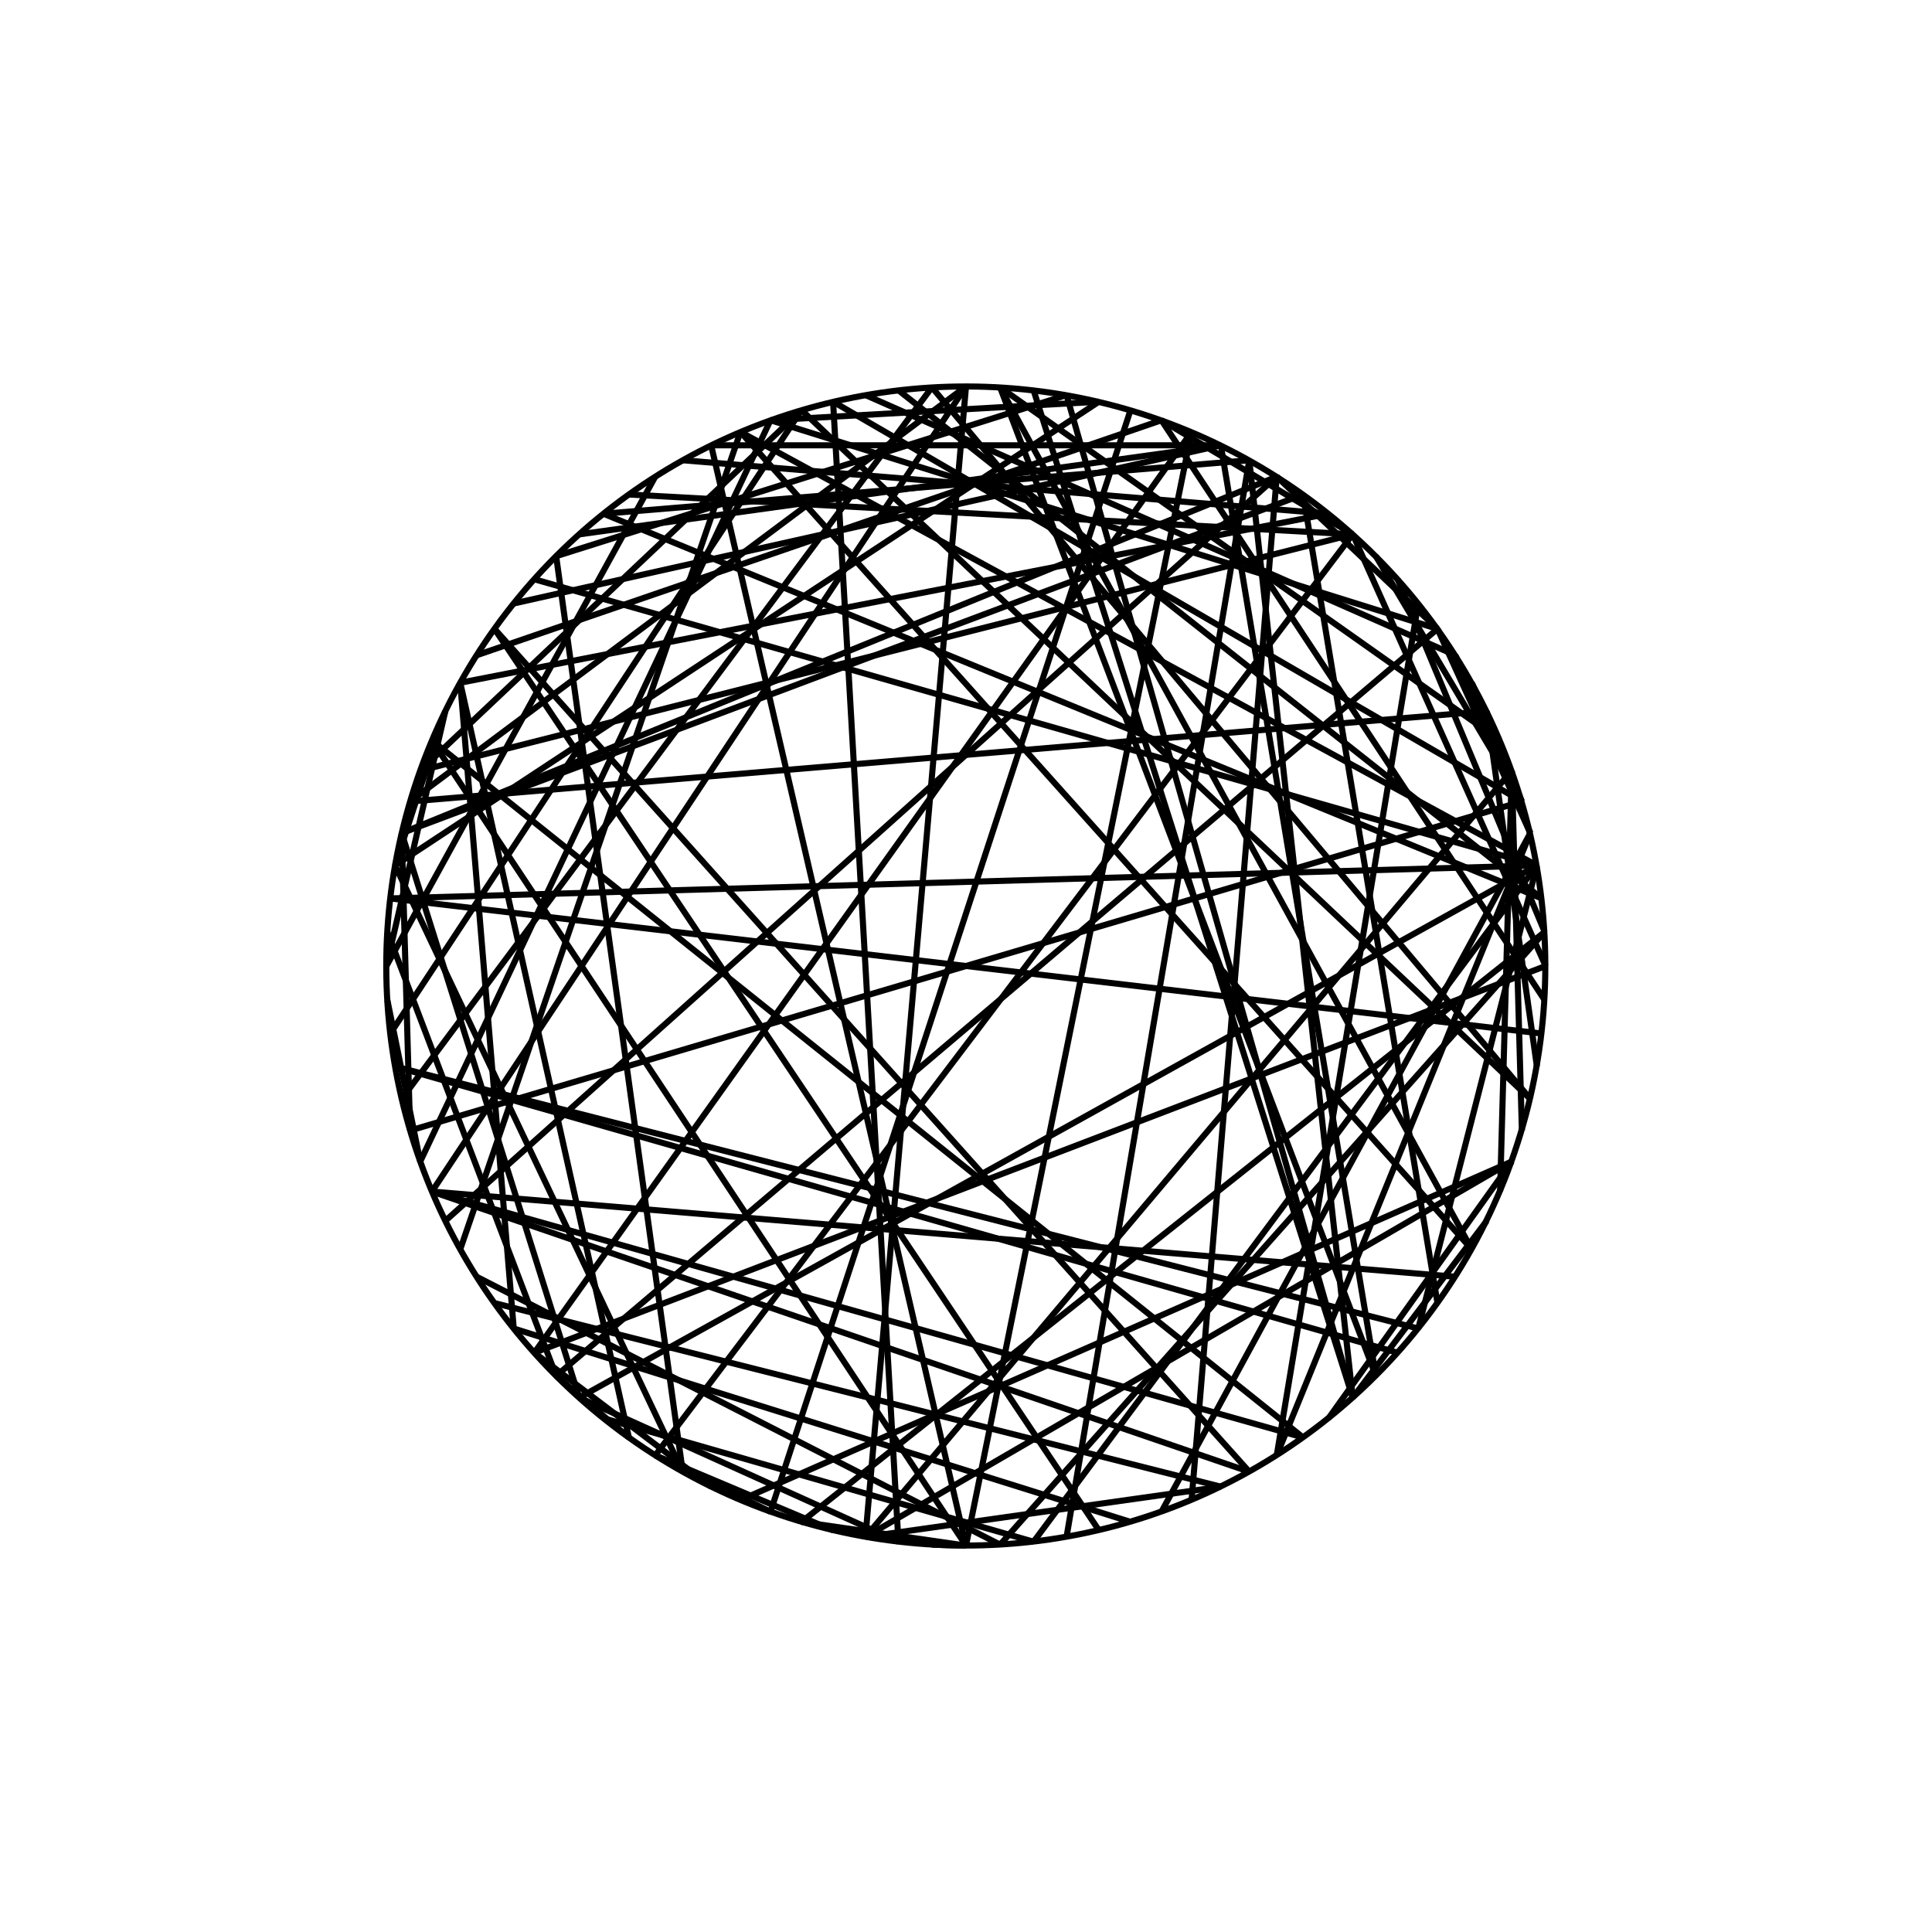 <?xml version="1.0" encoding="utf-8"?>
<!-- Generator: Adobe Illustrator 26.2.1, SVG Export Plug-In . SVG Version: 6.00 Build 0)  -->
<svg version="1.1" xmlns="http://www.w3.org/2000/svg" xmlns:xlink="http://www.w3.org/1999/xlink" x="0px" y="0px"
	 viewBox="0 0 225 225" style="enable-background:new 0 0 225 225;" xml:space="preserve">
<style type="text/css">
	.st0{display:none;}
	.st1{display:inline;fill:#FAB433;}
	.st2{fill:none;}
	.st3{fill:none;stroke:#000000;stroke-width:1.6;stroke-miterlimit:10;}
	.st4{fill:none;stroke:#000000;stroke-width:0.727;stroke-miterlimit:10;}
	.st5{fill:none;stroke:#000000;stroke-linecap:round;stroke-linejoin:round;stroke-miterlimit:10;}
	.st6{fill:none;stroke:#000000;stroke-miterlimit:10;}
	.st7{fill:none;stroke:#000000;stroke-width:0.711;stroke-miterlimit:10;}
	.st8{fill:none;stroke:#000000;stroke-width:5.4;stroke-linecap:round;stroke-linejoin:round;stroke-miterlimit:10;}
	.st9{fill:none;stroke:#000000;stroke-width:2.931;stroke-linecap:round;stroke-linejoin:round;stroke-miterlimit:10;}
	.st10{fill:none;stroke:#000000;stroke-width:0.5;stroke-linecap:round;stroke-linejoin:round;}
	.st11{fill:none;stroke:#FFFFFF;stroke-width:0;stroke-linecap:round;stroke-linejoin:round;}
	.st12{fill:#FFFFFF;}
	.st13{fill:none;stroke:#000000;stroke-width:1.4;stroke-miterlimit:10;}
	.st14{fill:url(#);stroke:#000000;stroke-width:1.439;stroke-miterlimit:10;}
	.st15{fill:url(#);stroke:#000000;stroke-width:1.372;stroke-miterlimit:10;}
	.st16{fill:none;stroke:#000000;stroke-width:1.004;stroke-miterlimit:10;}
	.st17{fill:none;stroke:#000000;stroke-width:1.362;stroke-miterlimit:10;}
	.st18{fill:none;stroke:#000000;stroke-width:0.25;stroke-miterlimit:10;}
</style>
<g id="Layer_2" class="st0">
	<rect id="XMLID_2028_" x="-590.99" y="-520.01" class="st1" width="1160" height="772"/>
</g>
<g id="Layer_1">
	<g id="XMLID_735_">
		
			<ellipse id="XMLID_899_" transform="matrix(0.707 -0.707 0.707 0.707 -46.599 112.5)" class="st7" cx="112.5" cy="112.5" rx="67.5" ry="67.5"/>
		<g id="XMLID_736_">
			<line id="XMLID_898_" class="st7" x1="180" y1="112.5" x2="62.23" y2="157.54"/>
			<line id="XMLID_897_" class="st7" x1="179.89" y1="116.47" x2="135.26" y2="48.94"/>
			<line id="XMLID_896_" class="st7" x1="179.55" y1="120.37" x2="45.45" y2="104.63"/>
			<line id="XMLID_895_" class="st7" x1="178.99" y1="124.21" x2="173.14" y2="82.82"/>
			<line id="XMLID_894_" class="st7" x1="178.22" y1="127.98" x2="93.34" y2="47.76"/>
			<line id="XMLID_893_" class="st7" x1="177.24" y1="131.66" x2="176.06" y2="89.74"/>
			<line id="XMLID_892_" class="st7" x1="176.06" y1="135.27" x2="100.79" y2="178.99"/>
			<line id="XMLID_891_" class="st7" x1="174.7" y1="138.77" x2="176.06" y2="89.74"/>
			<line id="XMLID_890_" class="st7" x1="173.14" y1="142.18" x2="157.54" y2="162.77"/>
			<line id="XMLID_889_" class="st7" x1="171.4" y1="145.49" x2="86.23" y2="50.3"/>
			<line id="XMLID_888_" class="st7" x1="169.49" y1="148.69" x2="50.3" y2="138.77"/>
			<line id="XMLID_887_" class="st7" x1="167.41" y1="151.76" x2="151.76" y2="57.59"/>
			<line id="XMLID_886_" class="st7" x1="165.17" y1="154.72" x2="178.99" y2="100.79"/>
			<line id="XMLID_885_" class="st7" x1="162.77" y1="157.54" x2="46.01" y2="124.21"/>
			<line id="XMLID_884_" class="st7" x1="160.23" y1="160.23" x2="116.47" y2="45.11"/>
			<line id="XMLID_883_" class="st7" x1="157.54" y1="162.77" x2="124.21" y2="46.01"/>
			<line id="XMLID_882_" class="st7" x1="154.72" y1="165.17" x2="176.06" y2="135.27"/>
			<line id="XMLID_881_" class="st7" x1="151.76" y1="167.41" x2="50.3" y2="86.23"/>
			<line id="XMLID_880_" class="st7" x1="148.69" y1="169.49" x2="178.22" y2="97.02"/>
			<line id="XMLID_878_" class="st7" x1="145.49" y1="171.4" x2="50.3" y2="138.77"/>
			<line id="XMLID_877_" class="st7" x1="142.18" y1="173.14" x2="100.79" y2="178.99"/>
			<line id="XMLID_876_" class="st7" x1="138.77" y1="174.7" x2="148.69" y2="55.51"/>
			<line id="XMLID_875_" class="st7" x1="135.26" y1="176.06" x2="178.22" y2="97.02"/>
			<line id="XMLID_874_" class="st7" x1="131.66" y1="177.24" x2="59.83" y2="154.72"/>
			<line id="XMLID_873_" class="st7" x1="127.98" y1="178.22" x2="57.59" y2="73.24"/>
			<line id="XMLID_872_" class="st7" x1="124.21" y1="178.99" x2="145.49" y2="53.6"/>
			<line id="XMLID_871_" class="st7" x1="120.37" y1="179.55" x2="178.99" y2="100.79"/>
			<line id="XMLID_870_" class="st7" x1="116.47" y1="179.89" x2="179.89" y2="108.53"/>
			<line id="XMLID_869_" class="st7" x1="112.5" y1="180" x2="82.82" y2="51.86"/>
			<line id="XMLID_868_" class="st7" x1="108.53" y1="179.89" x2="112.5" y2="180"/>
			<line id="XMLID_867_" class="st7" x1="104.63" y1="179.55" x2="67.46" y2="162.77"/>
			<line id="XMLID_866_" class="st7" x1="100.79" y1="178.99" x2="112.5" y2="45"/>
			<line id="XMLID_865_" class="st7" x1="97.02" y1="178.22" x2="76.31" y2="169.49"/>
			<line id="XMLID_864_" class="st7" x1="93.34" y1="177.24" x2="112.5" y2="180"/>
			<line id="XMLID_863_" class="st7" x1="89.73" y1="176.06" x2="76.31" y2="169.49"/>
			<line id="XMLID_862_" class="st7" x1="86.23" y1="174.7" x2="176.06" y2="135.27"/>
			<line id="XMLID_861_" class="st7" x1="82.82" y1="173.14" x2="62.23" y2="157.54"/>
			<line id="XMLID_860_" class="st7" x1="79.51" y1="171.4" x2="46.01" y2="100.79"/>
			<line id="XMLID_859_" class="st7" x1="76.31" y1="169.49" x2="157.54" y2="62.23"/>
			<line id="XMLID_858_" class="st7" x1="73.24" y1="167.41" x2="64.77" y2="160.23"/>
			<line id="XMLID_857_" class="st7" x1="70.28" y1="165.17" x2="120.37" y2="179.55"/>
			<line id="XMLID_856_" class="st7" x1="67.46" y1="162.77" x2="46.78" y2="97.02"/>
			<line id="XMLID_855_" class="st7" x1="64.77" y1="160.23" x2="167.41" y2="73.24"/>
			<line id="XMLID_854_" class="st7" x1="62.23" y1="157.54" x2="138.77" y2="50.3"/>
			<line id="XMLID_853_" class="st7" x1="59.83" y1="154.72" x2="53.6" y2="79.51"/>
			<line id="XMLID_852_" class="st7" x1="57.59" y1="151.76" x2="142.18" y2="173.14"/>
			<line id="XMLID_851_" class="st7" x1="55.51" y1="148.69" x2="116.47" y2="179.89"/>
			<line id="XMLID_850_" class="st7" x1="53.6" y1="145.49" x2="86.23" y2="50.3"/>
			<line id="XMLID_849_" class="st7" x1="51.86" y1="142.18" x2="148.69" y2="55.51"/>
			<line id="XMLID_848_" class="st7" x1="50.3" y1="138.77" x2="151.76" y2="167.41"/>
			<line id="XMLID_847_" class="st7" x1="48.94" y1="135.27" x2="89.73" y2="48.94"/>
			<line id="XMLID_846_" class="st7" x1="47.76" y1="131.66" x2="177.24" y2="93.34"/>
			<line id="XMLID_845_" class="st7" x1="46.78" y1="127.98" x2="108.53" y2="45.11"/>
			<line id="XMLID_844_" class="st7" x1="46.01" y1="124.21" x2="165.17" y2="154.72"/>
			<line id="XMLID_843_" class="st7" x1="45.45" y1="120.37" x2="93.34" y2="47.76"/>
			<line id="XMLID_842_" class="st7" x1="45.11" y1="116.47" x2="48.94" y2="135.27"/>
			<line id="XMLID_841_" class="st7" x1="45" y1="112.5" x2="51.86" y2="82.82"/>
			<line id="XMLID_840_" class="st7" x1="45.11" y1="108.53" x2="64.77" y2="160.23"/>
			<line id="XMLID_839_" class="st7" x1="45.45" y1="104.63" x2="178.99" y2="100.79"/>
			<line id="XMLID_838_" class="st7" x1="46.01" y1="100.79" x2="127.98" y2="46.78"/>
			<line id="XMLID_837_" class="st7" x1="46.78" y1="97.02" x2="47.76" y2="131.66"/>
			<line id="XMLID_836_" class="st7" x1="47.76" y1="93.34" x2="112.5" y2="45"/>
			<line id="XMLID_835_" class="st7" x1="48.94" y1="89.74" x2="157.54" y2="62.23"/>
			<line id="XMLID_834_" class="st7" x1="50.3" y1="86.23" x2="112.5" y2="180"/>
			<line id="XMLID_833_" class="st7" x1="51.86" y1="82.82" x2="46.01" y2="100.79"/>
			<line id="XMLID_832_" class="st7" x1="53.6" y1="79.51" x2="73.24" y2="167.41"/>
			<line id="XMLID_831_" class="st7" x1="55.51" y1="76.31" x2="135.26" y2="48.94"/>
			<line id="XMLID_830_" class="st7" x1="57.59" y1="73.24" x2="145.49" y2="171.4"/>
			<line id="XMLID_829_" class="st7" x1="59.83" y1="70.28" x2="142.18" y2="51.86"/>
			<line id="XMLID_828_" class="st7" x1="62.23" y1="67.46" x2="178.99" y2="100.79"/>
			<line id="XMLID_827_" class="st7" x1="64.77" y1="64.77" x2="79.51" y2="171.4"/>
			<line id="XMLID_826_" class="st7" x1="67.46" y1="62.23" x2="142.18" y2="51.86"/>
			<line id="XMLID_825_" class="st7" x1="70.28" y1="59.83" x2="145.49" y2="53.6"/>
			<line id="XMLID_824_" class="st7" x1="73.24" y1="57.59" x2="157.54" y2="62.23"/>
			<line id="XMLID_823_" class="st7" x1="76.31" y1="55.51" x2="45" y2="112.5"/>
			<line id="XMLID_822_" class="st7" x1="79.51" y1="53.6" x2="154.72" y2="59.83"/>
			<line id="XMLID_821_" class="st7" x1="82.82" y1="51.86" x2="142.18" y2="51.86"/>
			<line id="XMLID_820_" class="st7" x1="86.23" y1="50.3" x2="178.99" y2="100.79"/>
			<line id="XMLID_819_" class="st7" x1="89.73" y1="48.94" x2="167.41" y2="73.24"/>
			<line id="XMLID_818_" class="st7" x1="93.34" y1="47.76" x2="48.94" y2="89.74"/>
			<line id="XMLID_817_" class="st7" x1="97.02" y1="46.78" x2="104.63" y2="179.55"/>
			<line id="XMLID_816_" class="st7" x1="100.79" y1="46.01" x2="169.49" y2="76.31"/>
			<line id="XMLID_815_" class="st7" x1="104.63" y1="45.45" x2="179.55" y2="104.63"/>
			<line id="XMLID_814_" class="st7" x1="108.53" y1="45.11" x2="178.22" y2="127.98"/>
			<line id="XMLID_813_" class="st7" x1="112.5" y1="45" x2="50.3" y2="138.77"/>
			<line id="XMLID_812_" class="st7" x1="116.47" y1="45.11" x2="171.4" y2="145.49"/>
			<line id="XMLID_811_" class="st7" x1="120.37" y1="45.45" x2="157.54" y2="162.77"/>
			<line id="XMLID_764_" class="st7" x1="124.21" y1="46.01" x2="64.77" y2="64.77"/>
			<line id="XMLID_763_" class="st7" x1="127.98" y1="46.78" x2="89.73" y2="48.94"/>
			<line id="XMLID_762_" class="st7" x1="131.66" y1="47.76" x2="89.73" y2="176.06"/>
			<line id="XMLID_761_" class="st7" x1="135.26" y1="48.94" x2="157.54" y2="62.23"/>
			<line id="XMLID_760_" class="st7" x1="138.77" y1="50.3" x2="112.5" y2="180"/>
			<line id="XMLID_759_" class="st7" x1="142.18" y1="51.86" x2="160.23" y2="160.23"/>
			<line id="XMLID_758_" class="st7" x1="145.49" y1="53.6" x2="157.54" y2="162.77"/>
			<line id="XMLID_757_" class="st7" x1="148.69" y1="55.51" x2="46.78" y2="97.02"/>
			<line id="XMLID_756_" class="st7" x1="151.76" y1="57.59" x2="46.78" y2="97.02"/>
			<line id="XMLID_755_" class="st7" x1="154.72" y1="59.83" x2="53.6" y2="79.51"/>
			<line id="XMLID_754_" class="st7" x1="157.54" y1="62.23" x2="180" y2="112.5"/>
			<line id="XMLID_753_" class="st7" x1="160.23" y1="64.77" x2="177.24" y2="93.34"/>
			<line id="XMLID_752_" class="st7" x1="162.77" y1="67.46" x2="179.89" y2="108.53"/>
			<line id="XMLID_751_" class="st7" x1="165.17" y1="70.28" x2="148.69" y2="169.49"/>
			<line id="XMLID_750_" class="st7" x1="167.41" y1="73.24" x2="148.69" y2="55.51"/>
			<line id="XMLID_749_" class="st7" x1="169.49" y1="76.31" x2="178.22" y2="97.02"/>
			<line id="XMLID_747_" class="st7" x1="171.4" y1="79.51" x2="177.24" y2="93.34"/>
			<line id="XMLID_746_" class="st7" x1="173.14" y1="82.82" x2="47.76" y2="93.34"/>
			<line id="XMLID_745_" class="st7" x1="174.7" y1="86.23" x2="116.47" y2="45.11"/>
			<line id="XMLID_743_" class="st7" x1="176.06" y1="89.74" x2="100.79" y2="178.99"/>
			<line id="XMLID_742_" class="st7" x1="177.24" y1="93.34" x2="97.02" y2="46.78"/>
			<line id="XMLID_741_" class="st7" x1="178.22" y1="97.02" x2="167.41" y2="73.24"/>
			<line id="XMLID_740_" class="st7" x1="178.99" y1="100.79" x2="67.46" y2="162.77"/>
			<line id="XMLID_739_" class="st7" x1="179.55" y1="104.63" x2="70.28" y2="59.83"/>
			<line id="XMLID_738_" class="st7" x1="179.89" y1="108.53" x2="93.34" y2="177.24"/>
		</g>
	</g>
</g>
</svg>
